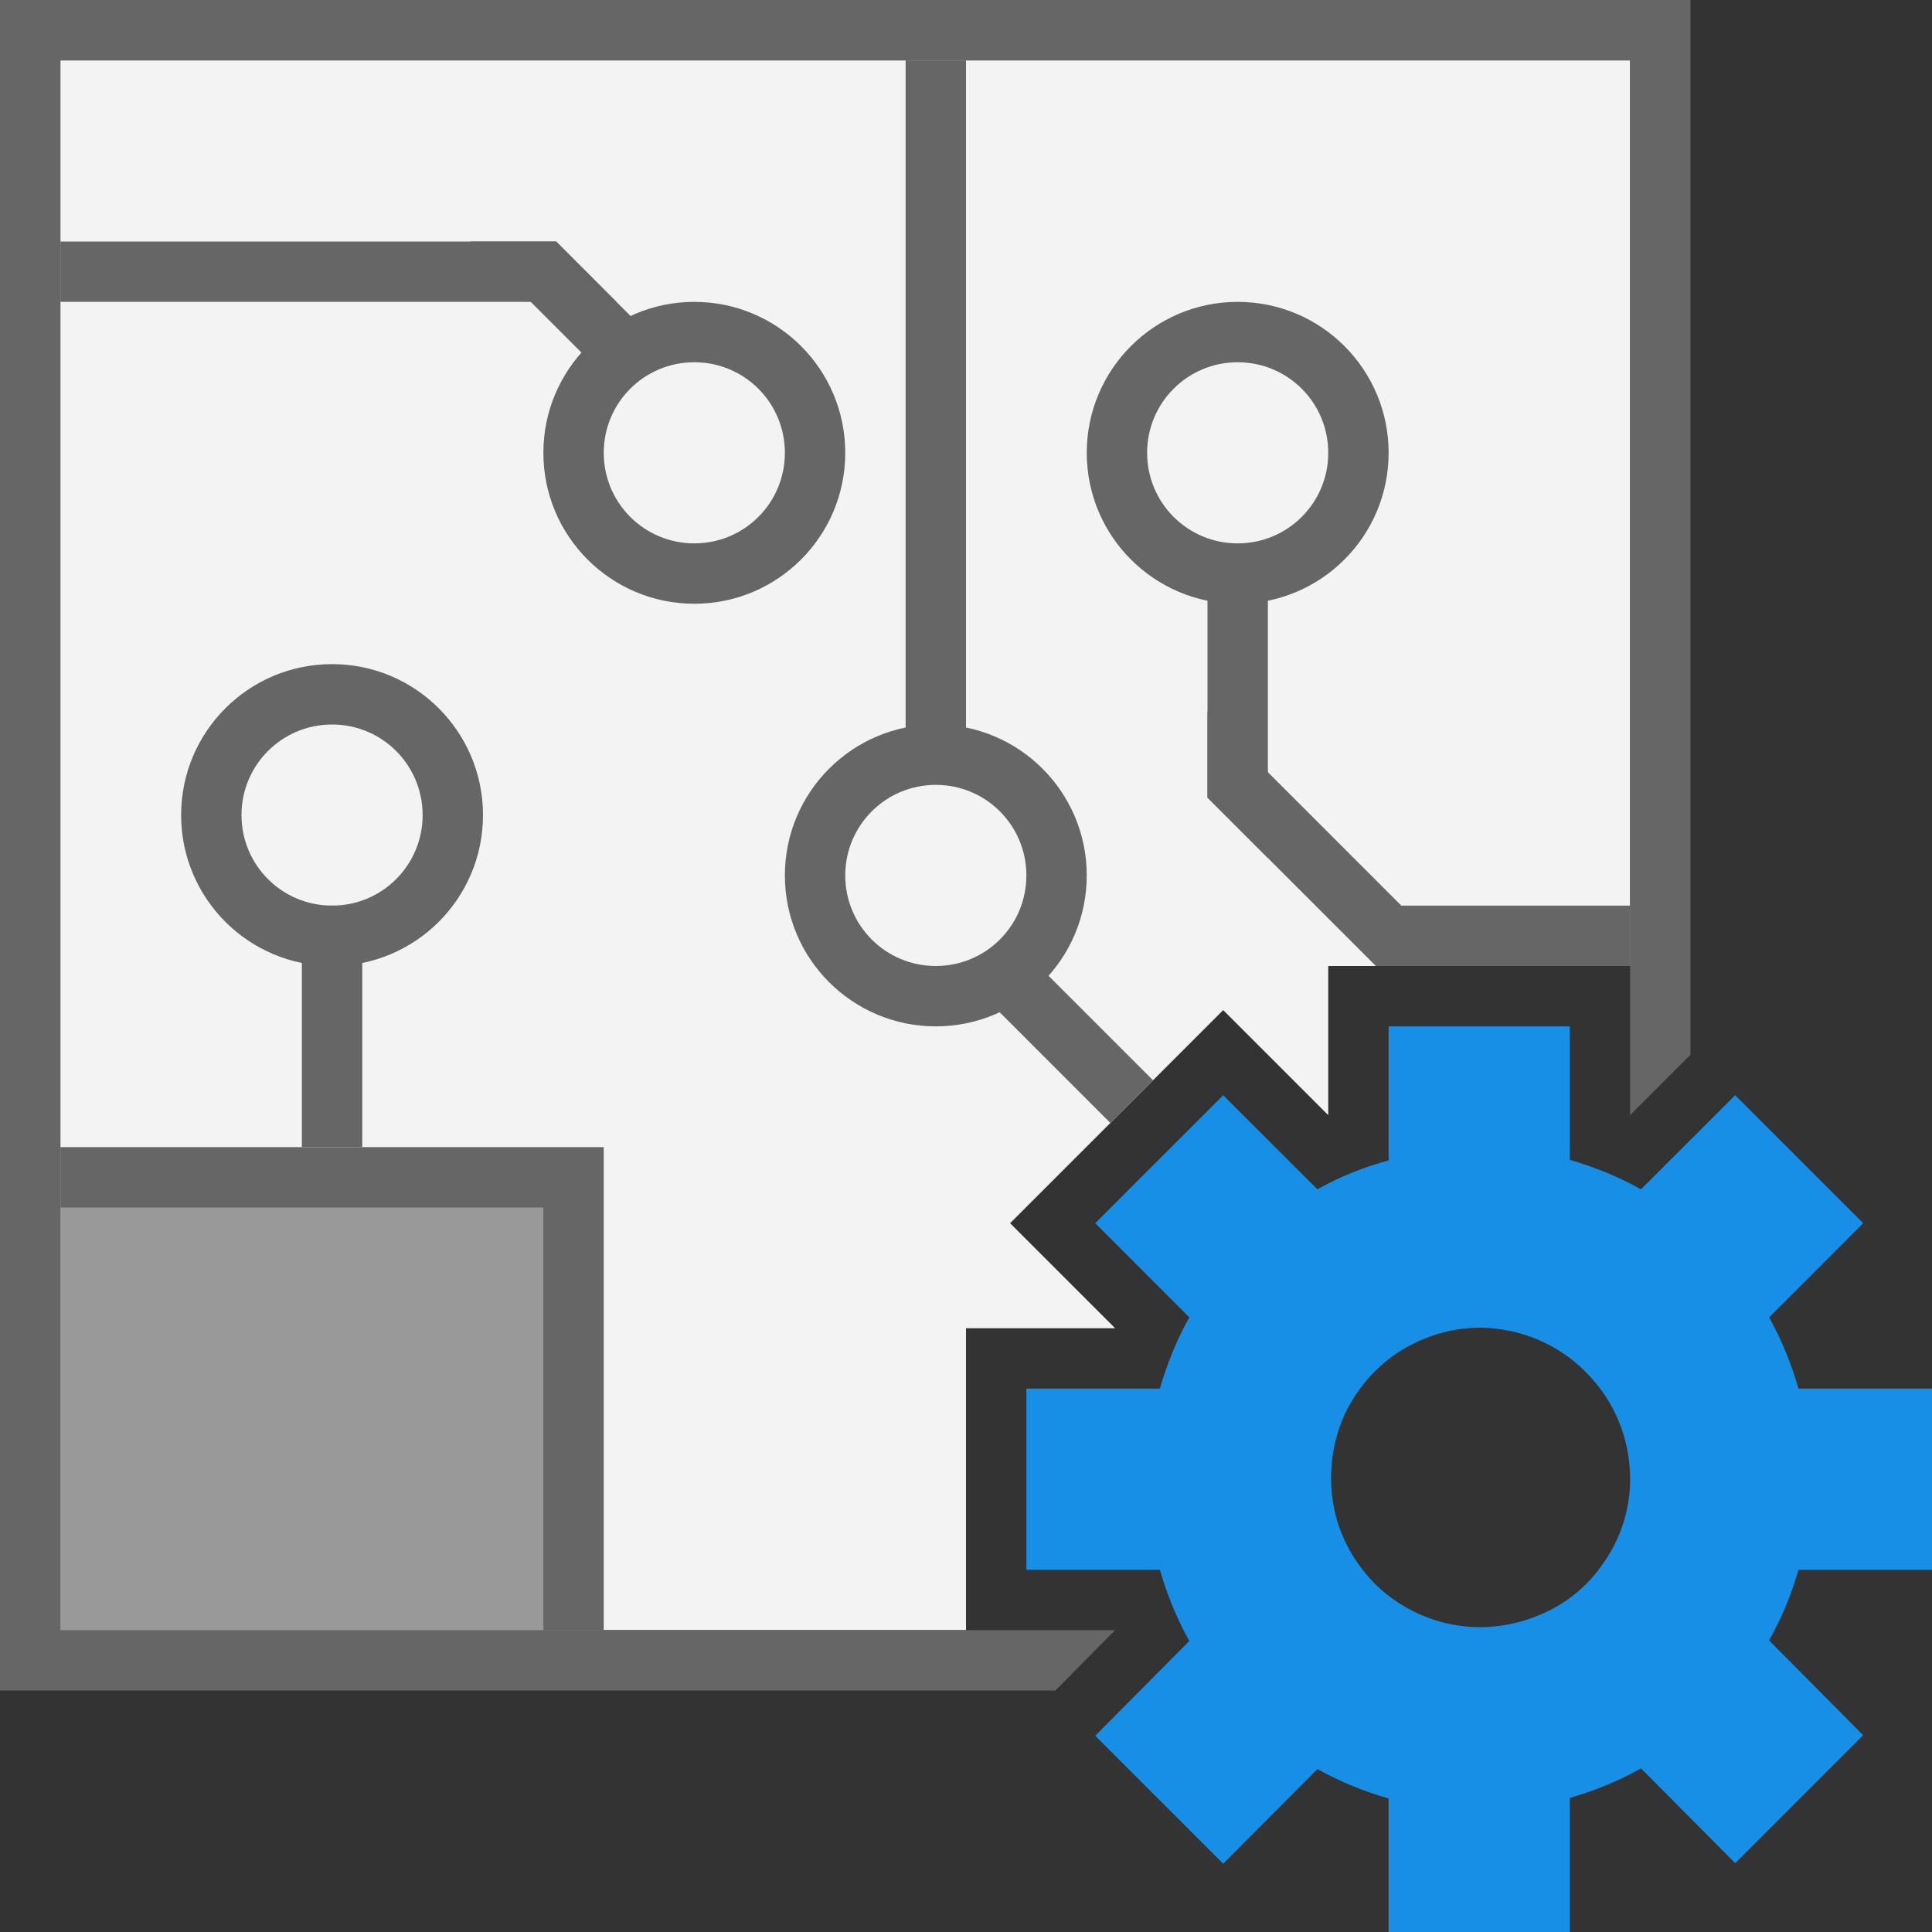 <?xml version="1.0" encoding="UTF-8" standalone="yes"?>
<svg xmlns="http://www.w3.org/2000/svg" xmlns:xlink="http://www.w3.org/1999/xlink" width="64" height="64" viewBox="0 0 64 64" version="1.1">
  <rect x="0" y="0" width="64" height="64" fill="#333333" stroke="none"/>
  <g id="surface1">
    <path style=" stroke:none;fill-rule:nonzero;fill:rgb(95.294%,95.294%,95.294%);fill-opacity:1;" d="M 54 2 L 54 32 L 44 32 L 44 36.941 L 40.52 33.461 L 33.461 40.52 L 36.941 44 L 32 44 L 32 54 L 2 54 L 2 2 Z M 54 2 "/>
    <path style=" stroke:none;fill-rule:nonzero;fill:rgb(40%,40%,40%);fill-opacity:1;" d="M 0 0 L 0 56 L 34.961 56 L 36.941 54 L 2 54 L 2 2 L 54 2 L 54 36.941 L 56 34.941 L 56 0 Z M 0 0 "/>
    <path style=" stroke:none;fill-rule:nonzero;fill:rgb(40%,40%,40%);fill-opacity:1;" d="M 20 38 L 2 38 L 2 54 L 20 54 Z M 20 38 "/>
    <path style=" stroke:none;fill-rule:nonzero;fill:rgb(40%,40%,40%);fill-opacity:1;" d="M 11 32 C 13.762 32 16 29.762 16 27 C 16 24.238 13.762 22 11 22 C 8.238 22 6 24.238 6 27 C 6 29.762 8.238 32 11 32 Z M 11 32 "/>
    <path style=" stroke:none;fill-rule:nonzero;fill:rgb(95.294%,95.294%,95.294%);fill-opacity:1;" d="M 11 30 C 12.66 30 14 28.66 14 27 C 14 25.34 12.66 24 11 24 C 9.34 24 8 25.34 8 27 C 8 28.66 9.34 30 11 30 Z M 11 30 "/>
    <path style=" stroke:none;fill-rule:nonzero;fill:rgb(40%,40%,40%);fill-opacity:1;" d="M 12 30 L 10 30 L 10 38 L 12 38 Z M 12 30 "/>
    <path style=" stroke:none;fill-rule:nonzero;fill:rgb(40%,40%,40%);fill-opacity:1;" d="M 32 2 L 30 2 L 30 28 L 32 28 Z M 32 2 "/>
    <path style=" stroke:none;fill-rule:nonzero;fill:rgb(40%,40%,40%);fill-opacity:1;" d="M 40 26.422 L 40 16 L 42 16 L 42 28.422 Z M 40 26.422 "/>
    <path style=" stroke:none;fill-rule:nonzero;fill:rgb(40%,40%,40%);fill-opacity:1;" d="M 20.422 10 L 2 10 L 2 8 L 18.422 8 Z M 20.422 10 "/>
    <path style=" stroke:none;fill-rule:nonzero;fill:rgb(40%,40%,40%);fill-opacity:1;" d="M 23.359 12.941 L 21.941 14.359 L 15.582 8 L 18.422 8 Z M 23.359 12.941 "/>
    <path style=" stroke:none;fill-rule:nonzero;fill:rgb(40%,40%,40%);fill-opacity:1;" d="M 32.059 29.648 L 30.645 31.062 L 36.781 37.199 L 38.195 35.785 Z M 32.059 29.648 "/>
    <path style=" stroke:none;fill-rule:nonzero;fill:rgb(40%,40%,40%);fill-opacity:1;" d="M 46.059 32 L 43.578 30 L 54 30 L 54 32 Z M 46.059 32 "/>
    <path style=" stroke:none;fill-rule:nonzero;fill:rgb(40%,40%,40%);fill-opacity:1;" d="M 45.578 32 L 40 26.422 L 40 23.578 L 48.422 32 Z M 45.578 32 "/>
    <path style=" stroke:none;fill-rule:nonzero;fill:rgb(40%,40%,40%);fill-opacity:1;" d="M 23 20 C 25.762 20 28 17.762 28 15 C 28 12.238 25.762 10 23 10 C 20.238 10 18 12.238 18 15 C 18 17.762 20.238 20 23 20 Z M 23 20 "/>
    <path style=" stroke:none;fill-rule:nonzero;fill:rgb(95.294%,95.294%,95.294%);fill-opacity:1;" d="M 23 18 C 24.66 18 26 16.66 26 15 C 26 13.34 24.66 12 23 12 C 21.34 12 20 13.34 20 15 C 20 16.66 21.34 18 23 18 Z M 23 18 "/>
    <path style=" stroke:none;fill-rule:nonzero;fill:rgb(40%,40%,40%);fill-opacity:1;" d="M 36 15 C 36 17.762 38.238 20 41 20 C 43.762 20 46 17.762 46 15 C 46 12.238 43.762 10 41 10 C 38.238 10 36 12.238 36 15 Z M 36 15 "/>
    <path style=" stroke:none;fill-rule:nonzero;fill:rgb(95.294%,95.294%,95.294%);fill-opacity:1;" d="M 38 15 C 38 16.66 39.34 18 41 18 C 42.66 18 44 16.66 44 15 C 44 13.34 42.66 12 41 12 C 39.34 12 38 13.34 38 15 Z M 38 15 "/>
    <path style=" stroke:none;fill-rule:nonzero;fill:rgb(40%,40%,40%);fill-opacity:1;" d="M 26 29 C 26 31.762 28.238 34 31 34 C 33.762 34 36 31.762 36 29 C 36 26.238 33.762 24 31 24 C 28.238 24 26 26.238 26 29 Z M 26 29 "/>
    <path style=" stroke:none;fill-rule:nonzero;fill:rgb(95.294%,95.294%,95.294%);fill-opacity:1;" d="M 28 29 C 28 30.66 29.34 32 31 32 C 32.66 32 34 30.66 34 29 C 34 27.34 32.66 26 31 26 C 29.34 26 28 27.34 28 29 Z M 28 29 "/>
    <path style=" stroke:none;fill-rule:nonzero;fill:rgb(9.02%,56.078%,90.196%);fill-opacity:1;" d="M 64 52 L 64 46 L 59.578 46 C 59.34 45.18 59.02 44.379 58.602 43.641 L 61.719 40.52 L 57.48 36.281 L 54.359 39.398 C 53.621 38.98 52.82 38.66 52 38.422 L 52 34 L 46 34 L 46 38.441 C 45.18 38.66 44.379 38.98 43.641 39.398 L 40.52 36.281 L 36.281 40.52 L 39.398 43.641 C 38.98 44.379 38.66 45.18 38.422 46 L 34 46 L 34 52 L 38.422 52 C 38.66 52.82 38.98 53.621 39.398 54.359 L 36.281 57.5 L 40.52 61.738 L 43.641 58.602 C 44.379 59.02 45.18 59.34 46 59.578 L 46 64 L 52 64 L 52 59.559 C 52.82 59.32 53.621 59 54.359 58.578 L 57.48 61.719 L 61.719 57.48 L 58.602 54.34 C 59.02 53.602 59.34 52.82 59.578 52 Z M 54 49 C 54 49.98 53.699 50.941 53.141 51.738 C 52.602 52.559 51.82 53.18 50.898 53.539 C 50 53.898 49 54 48.039 53.801 C 47.078 53.602 46.199 53.121 45.52 52.441 C 44.84 51.738 44.359 50.859 44.18 49.898 C 44 48.941 44.102 47.941 44.461 47.039 C 44.84 46.141 45.48 45.359 46.281 44.82 C 47.102 44.281 48.059 43.98 49.039 43.98 C 50.359 44 51.621 44.52 52.539 45.461 C 53.48 46.398 54 47.66 54 49 Z M 54 49 "/>
    <path style=" stroke:none;fill-rule:nonzero;fill:rgb(60%,60%,60%);fill-opacity:1;" d="M 18 40 L 2 40 L 2 54 L 18 54 Z M 18 40 "/>
  </g>
</svg>